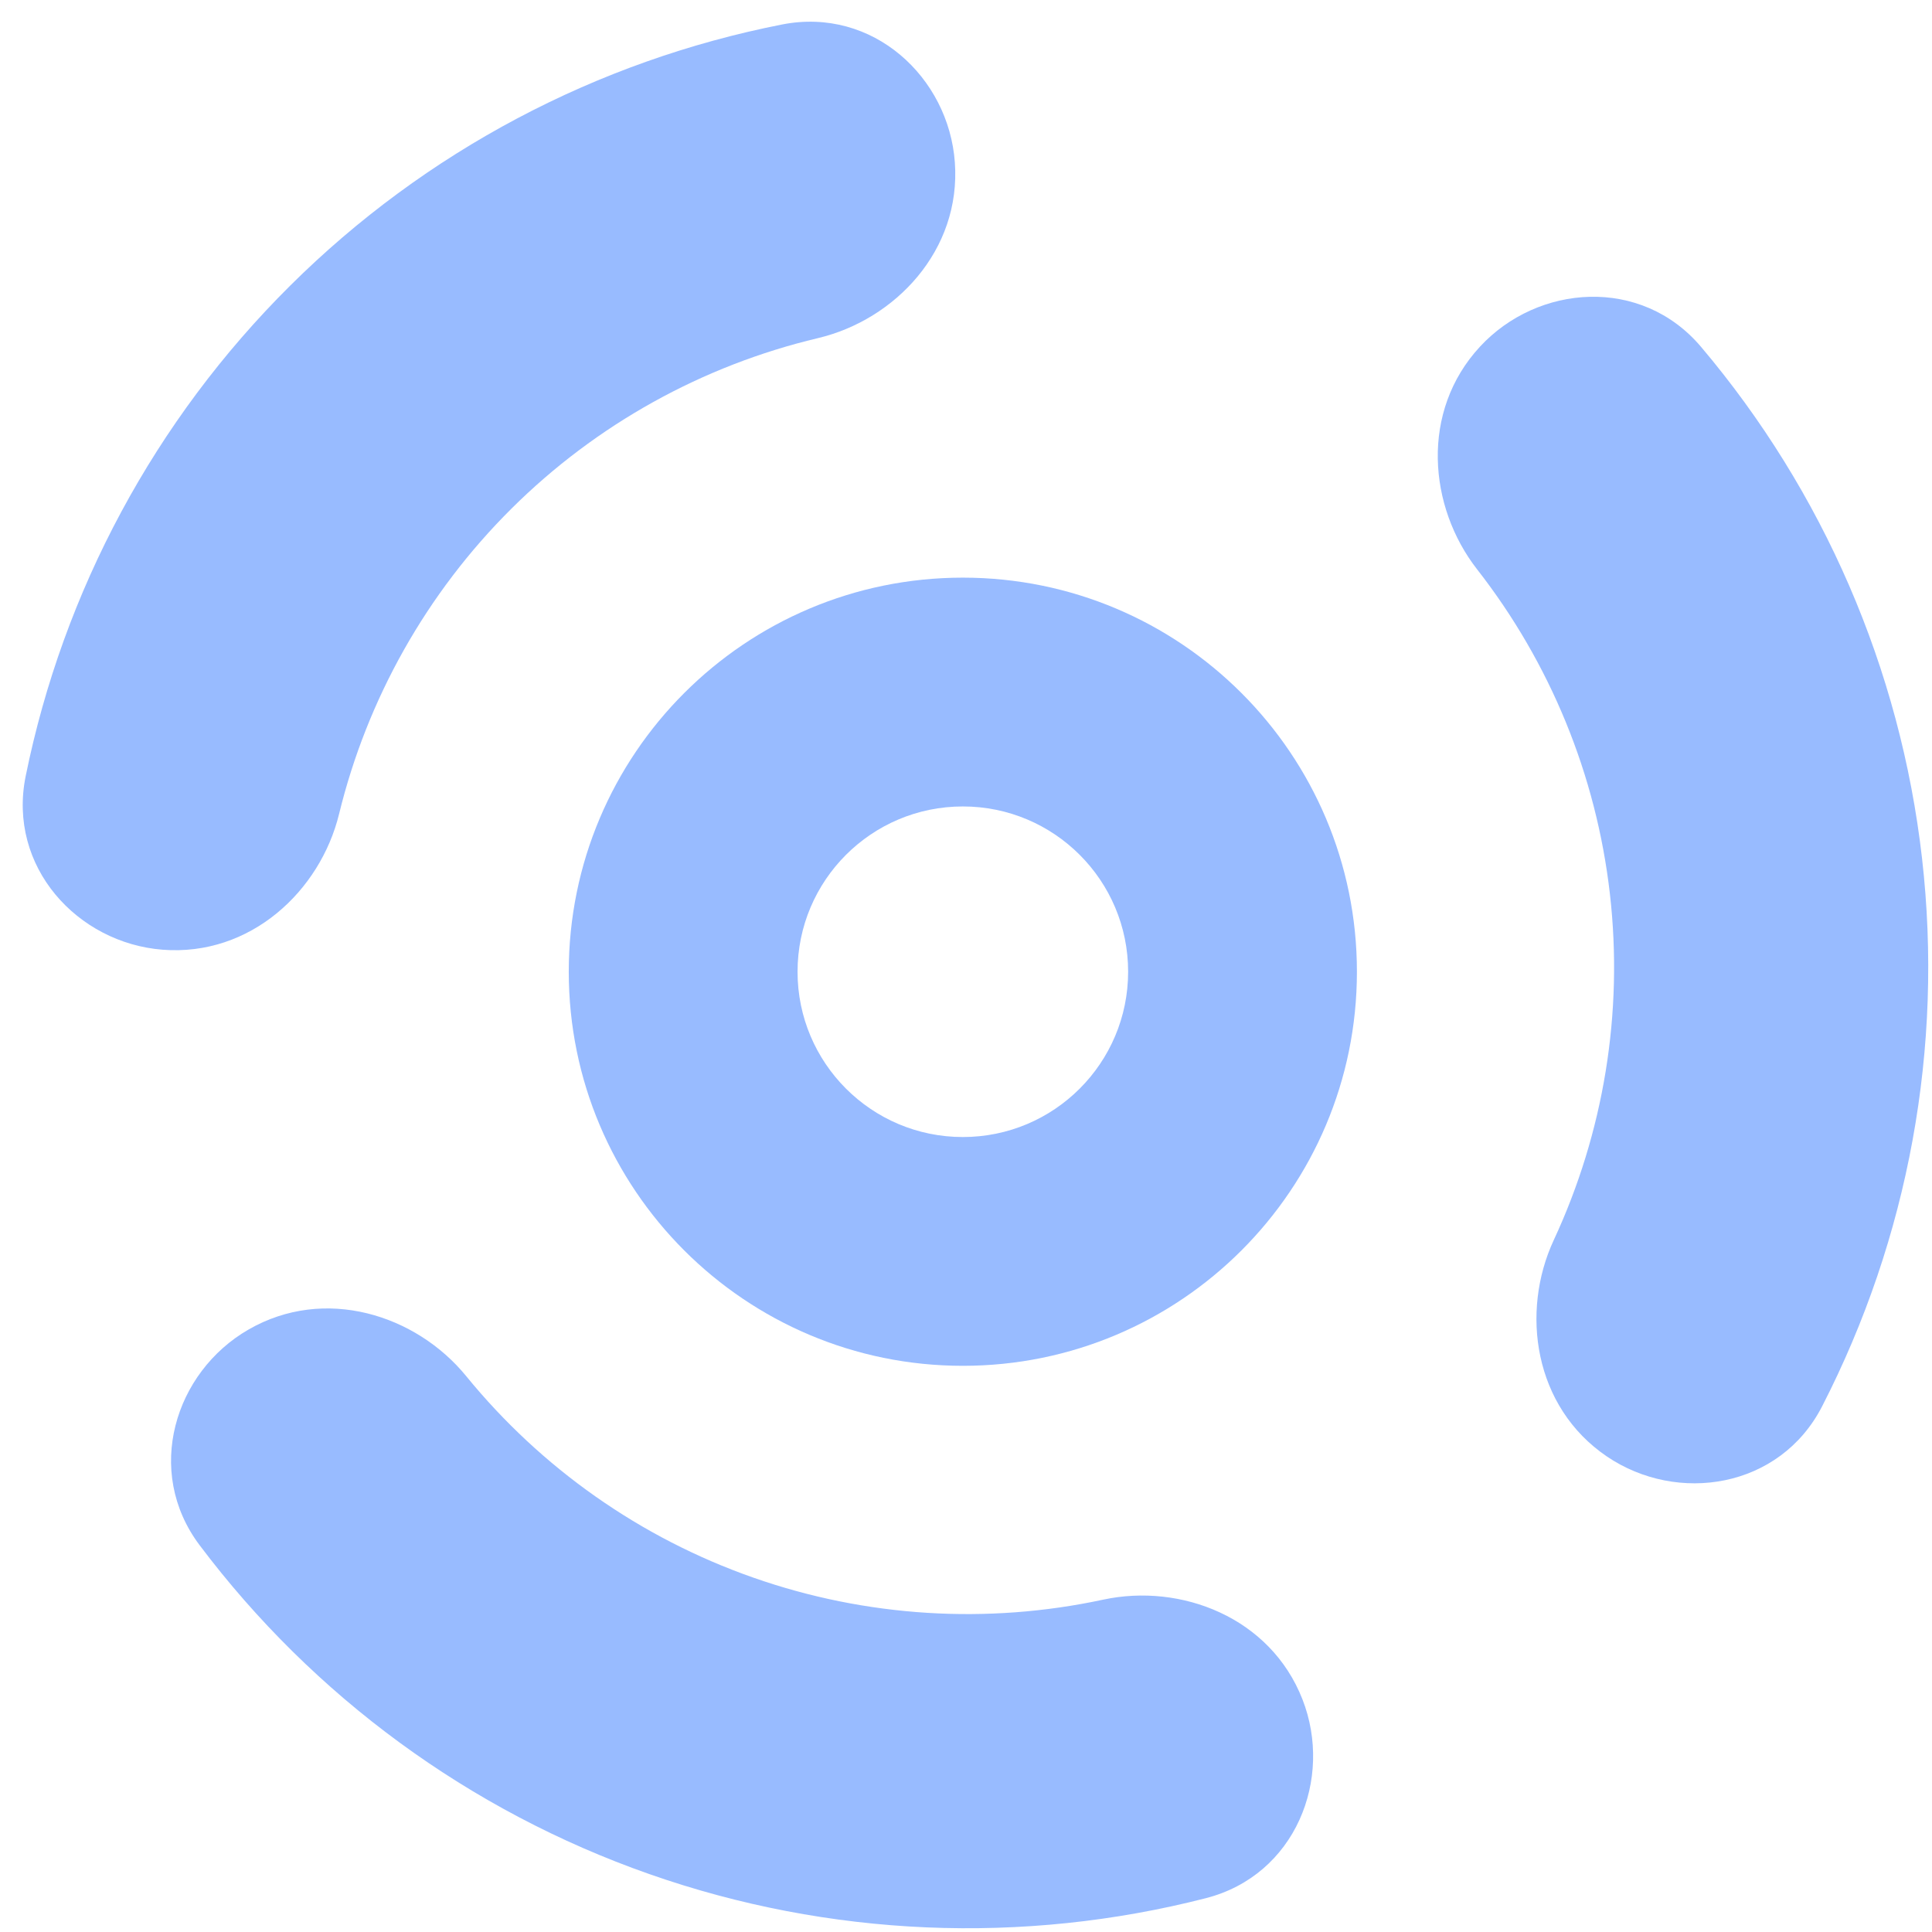 <svg xmlns="http://www.w3.org/2000/svg" width="74" height="74" fill="none" viewBox="0 0 74 74"><path fill="#98BBFF" fill-rule="evenodd" d="M29.955 0.938C22.856 2.333 16.29 5.798 11.111 10.944C5.931 16.09 2.424 22.635 0.984 29.725C0.277 33.206 2.975 36.12 6.222 36.376C9.591 36.642 12.267 34.127 12.988 31.175C14.064 26.768 16.338 22.714 19.592 19.48C22.846 16.247 26.915 13.999 31.329 12.951C34.285 12.249 36.818 9.589 36.573 6.218C36.338 2.97 33.441 0.253 29.955 0.938Z" clip-rule="evenodd"/><path fill="#98BBFF" fill-rule="evenodd" d="M36.879 52.314C45.215 52.314 51.973 45.556 51.973 37.22C51.973 28.883 45.215 22.125 36.879 22.125C28.543 22.125 21.785 28.883 21.785 37.22C21.785 45.556 28.543 52.314 36.879 52.314ZM36.879 43.551C40.376 43.551 43.21 40.716 43.21 37.22C43.21 33.723 40.376 30.889 36.879 30.889C33.382 30.889 30.548 33.723 30.548 37.22C30.548 40.716 33.382 43.551 36.879 43.551Z" clip-rule="evenodd"/><path fill="#98BBFF" fill-rule="evenodd" d="M69.792 53.864C73.097 47.428 74.447 40.127 73.618 32.873C72.789 25.619 69.827 18.811 65.155 13.287C62.862 10.575 58.902 10.886 56.689 13.275C54.392 15.754 54.708 19.414 56.578 21.809C59.37 25.385 61.142 29.681 61.663 34.239C62.184 38.797 61.426 43.383 59.513 47.497C58.232 50.252 58.75 53.888 61.547 55.786C64.242 57.614 68.169 57.024 69.792 53.864Z" clip-rule="evenodd"/><path fill="#98BBFF" fill-rule="evenodd" d="M7.647 59.186C11.998 64.966 17.98 69.365 24.869 71.781C31.759 74.198 39.177 74.501 46.186 72.705C49.627 71.823 51.073 68.125 49.888 65.091C48.658 61.943 45.227 60.632 42.256 61.27C37.821 62.223 33.181 61.945 28.852 60.426C24.523 58.908 20.727 56.227 17.859 52.712C15.938 50.358 12.439 49.238 9.513 50.928C6.692 52.556 5.511 56.348 7.647 59.186Z" clip-rule="evenodd"/></svg>